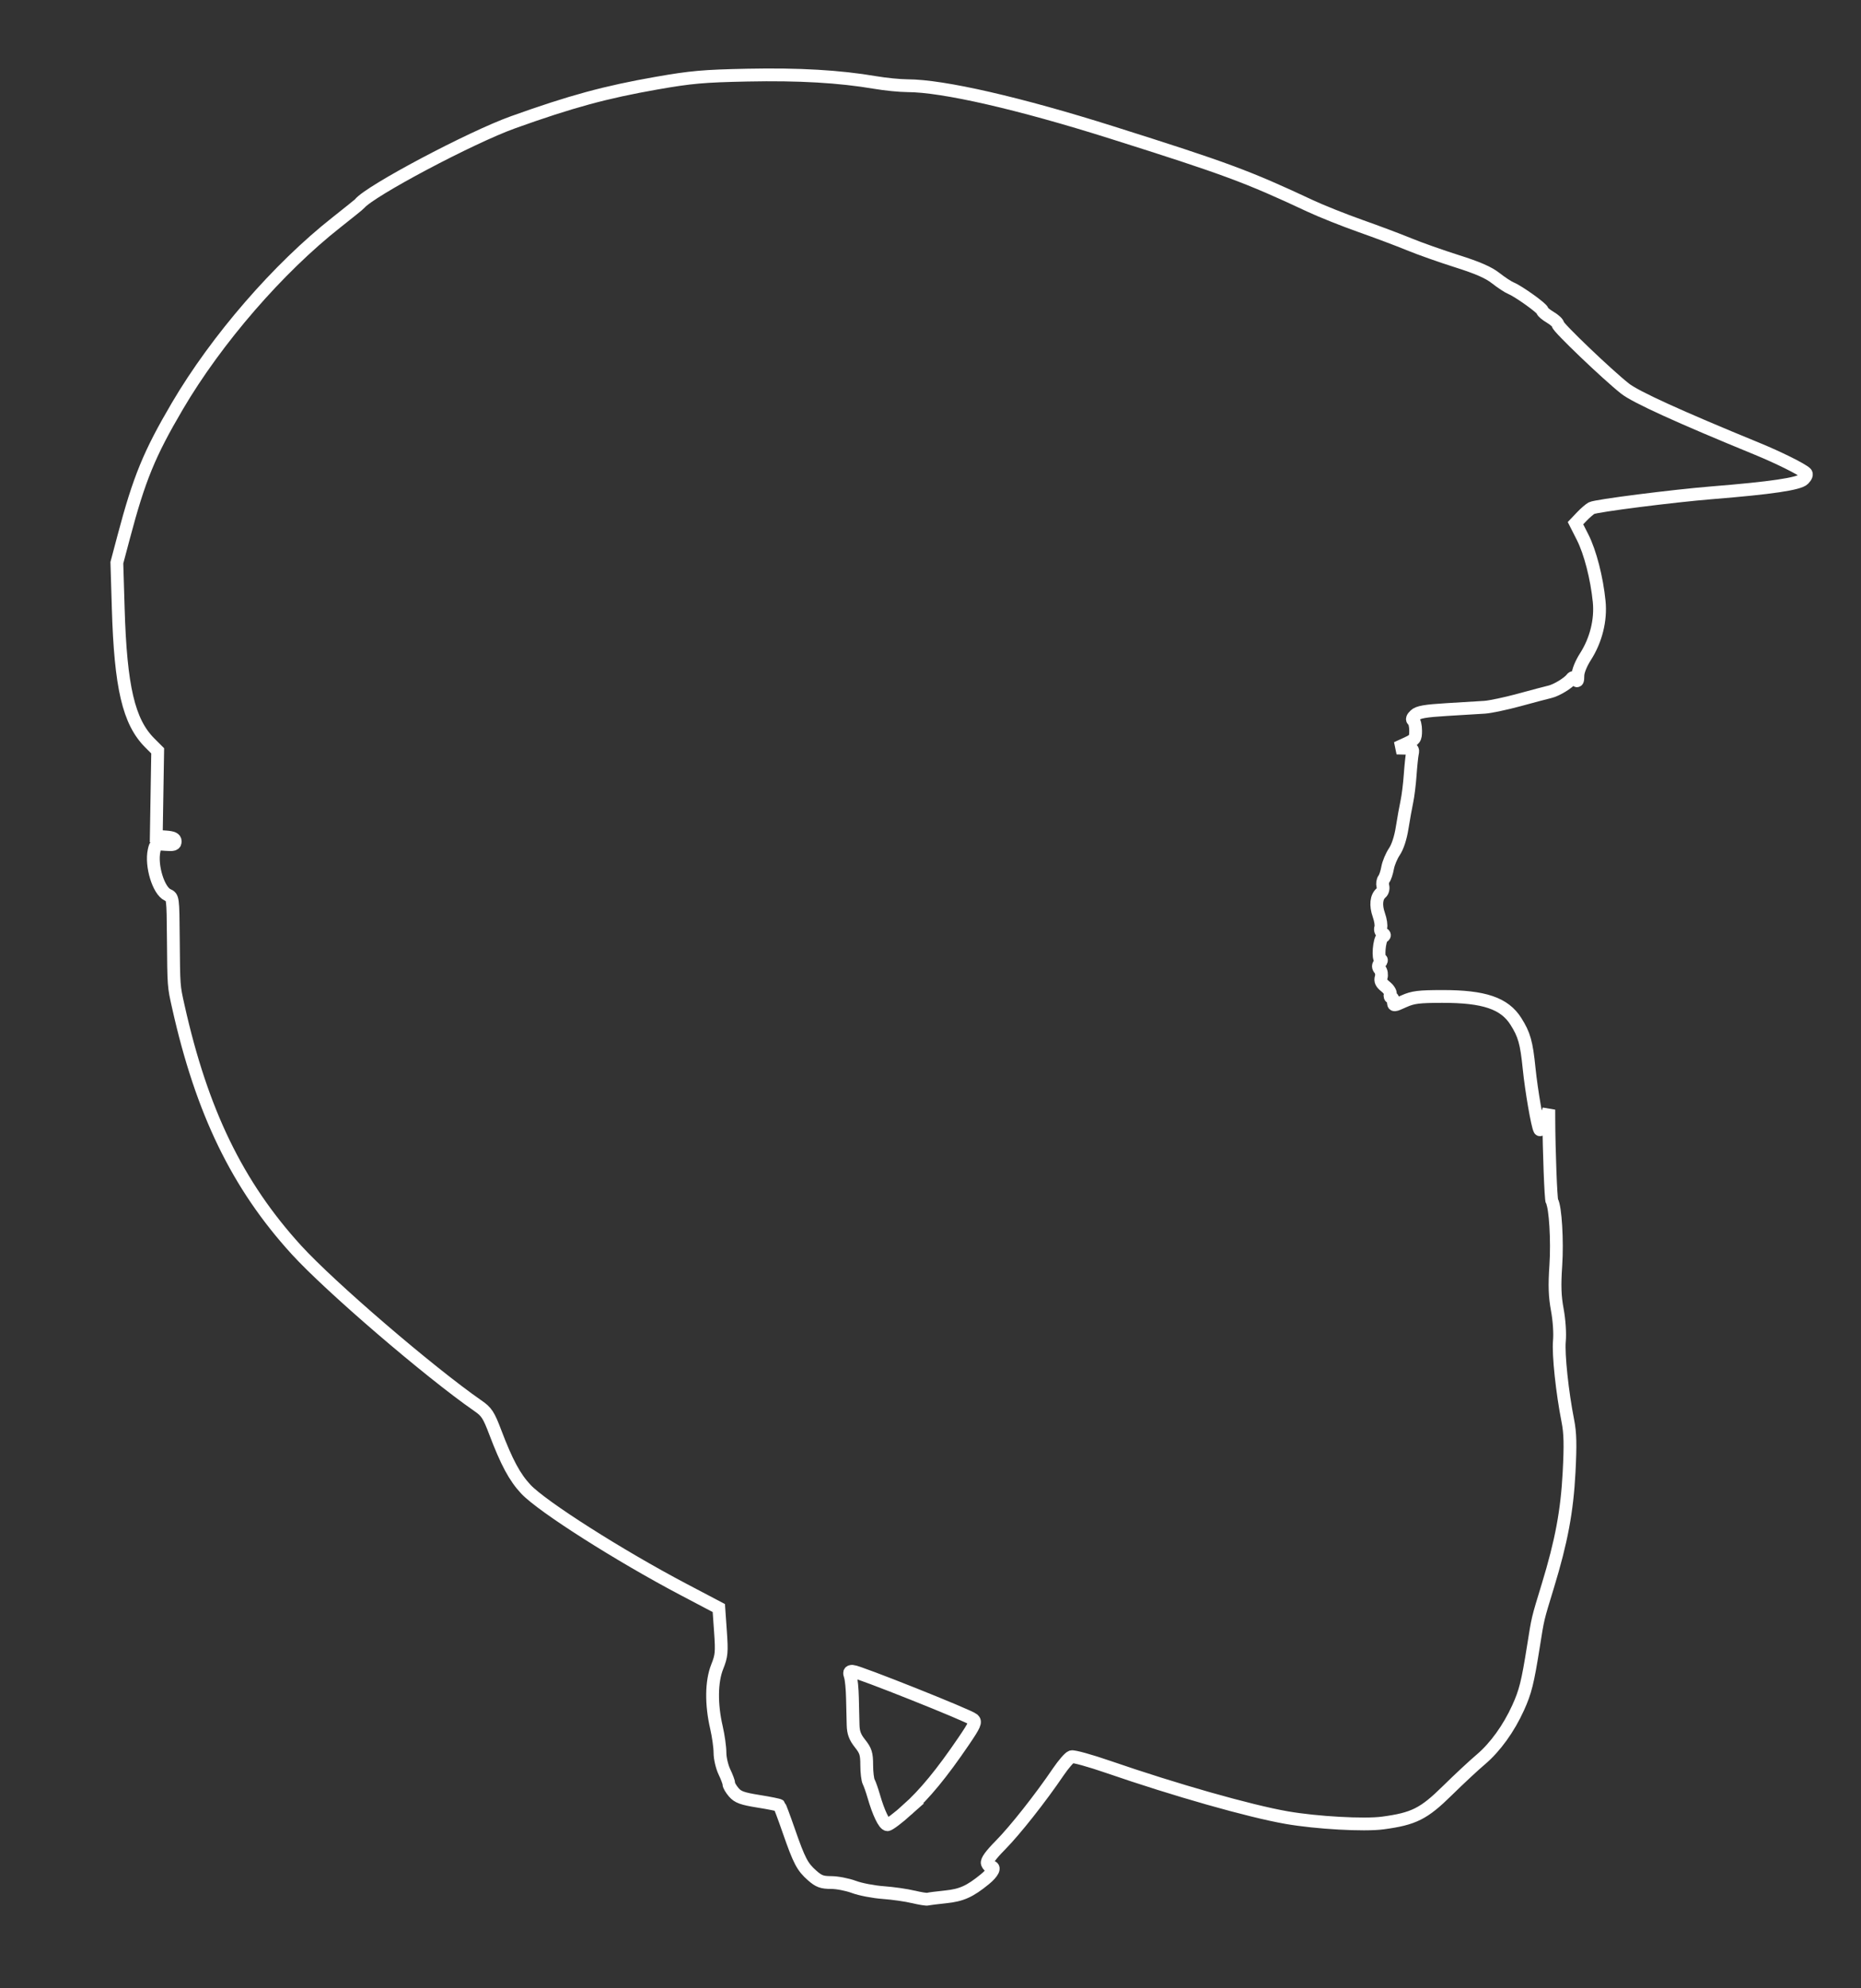 <?xml version="1.0" encoding="UTF-8" standalone="no"?>
<!-- Created with Inkscape (http://www.inkscape.org/) -->

<svg
   xmlns:dc="http://purl.org/dc/elements/1.1/"
   xmlns:cc="http://creativecommons.org/ns#"
   xmlns:rdf="http://www.w3.org/1999/02/22-rdf-syntax-ns#"
   xmlns:svg="http://www.w3.org/2000/svg"
   xmlns="http://www.w3.org/2000/svg"
   xmlns:sodipodi="http://sodipodi.sourceforge.net/DTD/sodipodi-0.dtd"   
   width="220"
   height="235"
   viewBox="0 0 58.208 62.177"
   version="1.1"
   id="svg8"   
   sodipodi:docname="full-face-helmet.svg" >
  <rect x="0" y="0" width="58.208" height="62.177" fill="#333333" stroke="none"/>
  <defs
     id="defs2" />
  <sodipodi:namedview
     id="base"
     pagecolor="#000000"
     bordercolor="#666666"
     borderopacity="1.0"
     showgrid="false"
     units="px" />
  <g
     id="layer1"
     transform="translate(0,-234.823)">
    <path
       style="fill:none;stroke:#ffffff;stroke-width:0.4;stroke-opacity:1;stroke-miterlimit:4;stroke-dasharray:none"
       d="m 28.568,294.141 c -0.21,-0.052 -0.633,-0.113 -0.939,-0.135 -0.306,-0.022 -0.722,-0.102 -0.924,-0.178 -0.202,-0.075 -0.522,-0.137 -0.71,-0.137 -0.285,0 -0.385,-0.037 -0.592,-0.219 -0.308,-0.271 -0.403,-0.452 -0.734,-1.403 -0.144,-0.415 -0.277,-0.769 -0.295,-0.787 -0.018,-0.018 -0.31,-0.077 -0.649,-0.131 -0.506,-0.081 -0.644,-0.131 -0.772,-0.278 -0.086,-0.099 -0.156,-0.219 -0.156,-0.267 0,-0.048 -0.063,-0.217 -0.139,-0.375 -0.076,-0.158 -0.139,-0.428 -0.139,-0.6 0,-0.172 -0.05,-0.525 -0.11,-0.786 -0.169,-0.727 -0.16,-1.441 0.023,-1.899 0.138,-0.346 0.148,-0.453 0.102,-1.11 l -0.051,-0.728 -1.113,-0.586 c -2.004,-1.055 -4.418,-2.591 -4.924,-3.132 -0.348,-0.372 -0.598,-0.838 -0.954,-1.774 -0.207,-0.546 -0.272,-0.646 -0.545,-0.834 -1.517,-1.052 -4.624,-3.72 -5.678,-4.876 -1.844,-2.023 -2.959,-4.321 -3.693,-7.612 -0.145,-0.649 -0.142,-0.606 -0.155,-2.14 -0.011,-1.269 -0.011,-1.271 -0.178,-1.347 -0.286,-0.13 -0.526,-0.917 -0.423,-1.386 0.046,-0.208 0.06,-0.216 0.354,-0.192 0.251,0.02 0.306,0.003 0.306,-0.094 0,-0.089 -0.072,-0.123 -0.296,-0.14 l -0.296,-0.021 0.022,-1.336 0.022,-1.336 -0.248,-0.248 c -0.659,-0.659 -0.913,-1.742 -0.986,-4.208 l -0.043,-1.426 0.214,-0.806 c 0.486,-1.833 0.799,-2.597 1.681,-4.097 1.223,-2.08 3.154,-4.308 4.97,-5.737 0.382,-0.301 0.711,-0.566 0.73,-0.59 0.318,-0.396 3.474,-2.069 4.798,-2.544 1.808,-0.648 2.893,-0.943 4.485,-1.222 1.086,-0.19 1.462,-0.223 2.842,-0.252 1.612,-0.033 2.879,0.04 3.999,0.231 0.321,0.055 0.774,0.099 1.008,0.1 1.108,9.6e-4 3.503,0.549 6.406,1.467 3.555,1.123 4.226,1.372 6.189,2.291 0.344,0.161 1.048,0.442 1.565,0.625 0.516,0.182 1.205,0.441 1.53,0.575 0.325,0.134 0.998,0.372 1.495,0.529 0.654,0.207 0.991,0.354 1.217,0.532 0.172,0.135 0.387,0.277 0.478,0.314 0.24,0.099 0.982,0.631 0.982,0.703 0,0.034 0.11,0.126 0.243,0.205 0.134,0.079 0.243,0.181 0.243,0.226 0,0.092 1.538,1.563 2.096,2.004 0.333,0.263 1.691,0.882 4.128,1.881 0.67,0.275 1.388,0.631 1.527,0.758 0.042,0.038 0.015,0.112 -0.07,0.197 -0.146,0.145 -1.013,0.273 -2.87,0.423 -1.22,0.099 -3.623,0.405 -3.76,0.479 -0.062,0.034 -0.2,0.153 -0.308,0.266 l -0.195,0.205 0.222,0.438 c 0.237,0.467 0.446,1.278 0.519,2.015 0.057,0.576 -0.099,1.205 -0.426,1.716 -0.144,0.225 -0.239,0.462 -0.24,0.598 -7.88e-4,0.172 -0.017,0.2 -0.07,0.12 -0.045,-0.069 -0.086,-0.079 -0.121,-0.031 -0.098,0.138 -0.478,0.37 -0.682,0.417 -0.112,0.026 -0.546,0.141 -0.964,0.255 -0.418,0.114 -0.903,0.216 -1.078,0.228 -0.175,0.011 -0.707,0.044 -1.183,0.072 -0.679,0.041 -0.893,0.078 -0.996,0.174 -0.085,0.079 -0.105,0.138 -0.056,0.168 0.041,0.025 0.075,0.168 0.075,0.318 0,0.252 -0.022,0.281 -0.296,0.407 l -0.296,0.136 0.262,0.006 c 0.234,0.005 0.259,0.022 0.229,0.162 -0.018,0.086 -0.05,0.391 -0.07,0.678 -0.02,0.287 -0.067,0.662 -0.104,0.834 -0.037,0.172 -0.103,0.54 -0.147,0.817 -0.048,0.309 -0.142,0.597 -0.243,0.745 -0.09,0.133 -0.185,0.36 -0.211,0.505 -0.026,0.145 -0.078,0.302 -0.116,0.349 -0.038,0.048 -0.053,0.148 -0.033,0.223 0.02,0.075 -0.005,0.171 -0.055,0.212 -0.151,0.125 -0.178,0.387 -0.071,0.689 0.056,0.158 0.082,0.336 0.059,0.397 -0.023,0.061 0.001,0.138 0.055,0.173 0.081,0.052 0.082,0.072 0.003,0.123 -0.106,0.068 -0.157,0.704 -0.056,0.704 0.035,0 0.025,0.047 -0.023,0.104 -0.068,0.082 -0.068,0.126 -0.003,0.205 0.046,0.056 0.063,0.166 0.038,0.246 -0.034,0.108 0.002,0.183 0.138,0.29 0.101,0.08 0.167,0.188 0.147,0.24 -0.02,0.053 -0.006,0.096 0.031,0.096 0.037,0 0.067,0.061 0.067,0.135 0,0.132 0.008,0.132 0.33,-0.014 0.28,-0.126 0.463,-0.149 1.2,-0.15 1.305,-0.002 1.942,0.213 2.3,0.778 0.263,0.415 0.333,0.664 0.415,1.476 0.069,0.683 0.261,1.793 0.33,1.909 0.022,0.036 0.095,-0.089 0.163,-0.278 l 0.123,-0.344 7.88e-4,0.313 c 0.003,0.939 0.062,2.495 0.097,2.551 0.108,0.174 0.172,1.239 0.121,2.004 -0.043,0.637 -0.031,0.966 0.047,1.391 0.06,0.324 0.087,0.731 0.065,0.974 -0.038,0.42 0.087,1.601 0.265,2.503 0.074,0.376 0.083,0.739 0.038,1.599 -0.064,1.223 -0.241,2.167 -0.664,3.553 -0.328,1.075 -0.306,0.981 -0.453,1.906 -0.179,1.124 -0.25,1.408 -0.477,1.909 -0.294,0.649 -0.72,1.238 -1.167,1.616 -0.218,0.184 -0.688,0.622 -1.045,0.973 -0.739,0.728 -1.051,0.884 -2.021,1.014 -0.583,0.078 -2.074,-0.006 -3.005,-0.168 -1.164,-0.203 -3.491,-0.864 -5.586,-1.587 -0.567,-0.196 -1.083,-0.338 -1.147,-0.317 -0.064,0.021 -0.249,0.234 -0.411,0.472 -0.555,0.819 -1.35,1.825 -1.806,2.288 -0.31,0.314 -0.444,0.499 -0.415,0.574 0.023,0.061 0.075,0.11 0.114,0.11 0.149,0 0.06,0.182 -0.19,0.386 -0.469,0.383 -0.73,0.501 -1.228,0.552 -0.265,0.027 -0.515,0.059 -0.556,0.071 -0.041,0.012 -0.247,-0.021 -0.457,-0.072 z m -0.189,-2.727 c 0.544,-0.487 1.081,-1.14 1.765,-2.146 0.342,-0.503 0.384,-0.599 0.298,-0.677 -0.129,-0.117 -3.612,-1.505 -3.776,-1.505 -0.098,0 -0.112,0.033 -0.069,0.156 0.03,0.086 0.06,0.391 0.066,0.678 0.007,0.287 0.016,0.666 0.02,0.842 0.006,0.244 0.058,0.383 0.217,0.583 0.178,0.224 0.209,0.322 0.209,0.671 0,0.225 0.028,0.463 0.063,0.529 0.035,0.066 0.103,0.262 0.153,0.434 0.152,0.53 0.331,0.904 0.433,0.904 0.054,0 0.334,-0.211 0.622,-0.469 z"
       id="path951"       
       sodipodi:nodetypes="cccscscccscscsccssscssssscscccccscscccscsccscsccccsssccccccscsccccccsscccsscccccscccccccccscccccsscccscccccsscccccsscccscsscsccccccscsccccsccscc" />
  </g>
</svg>
